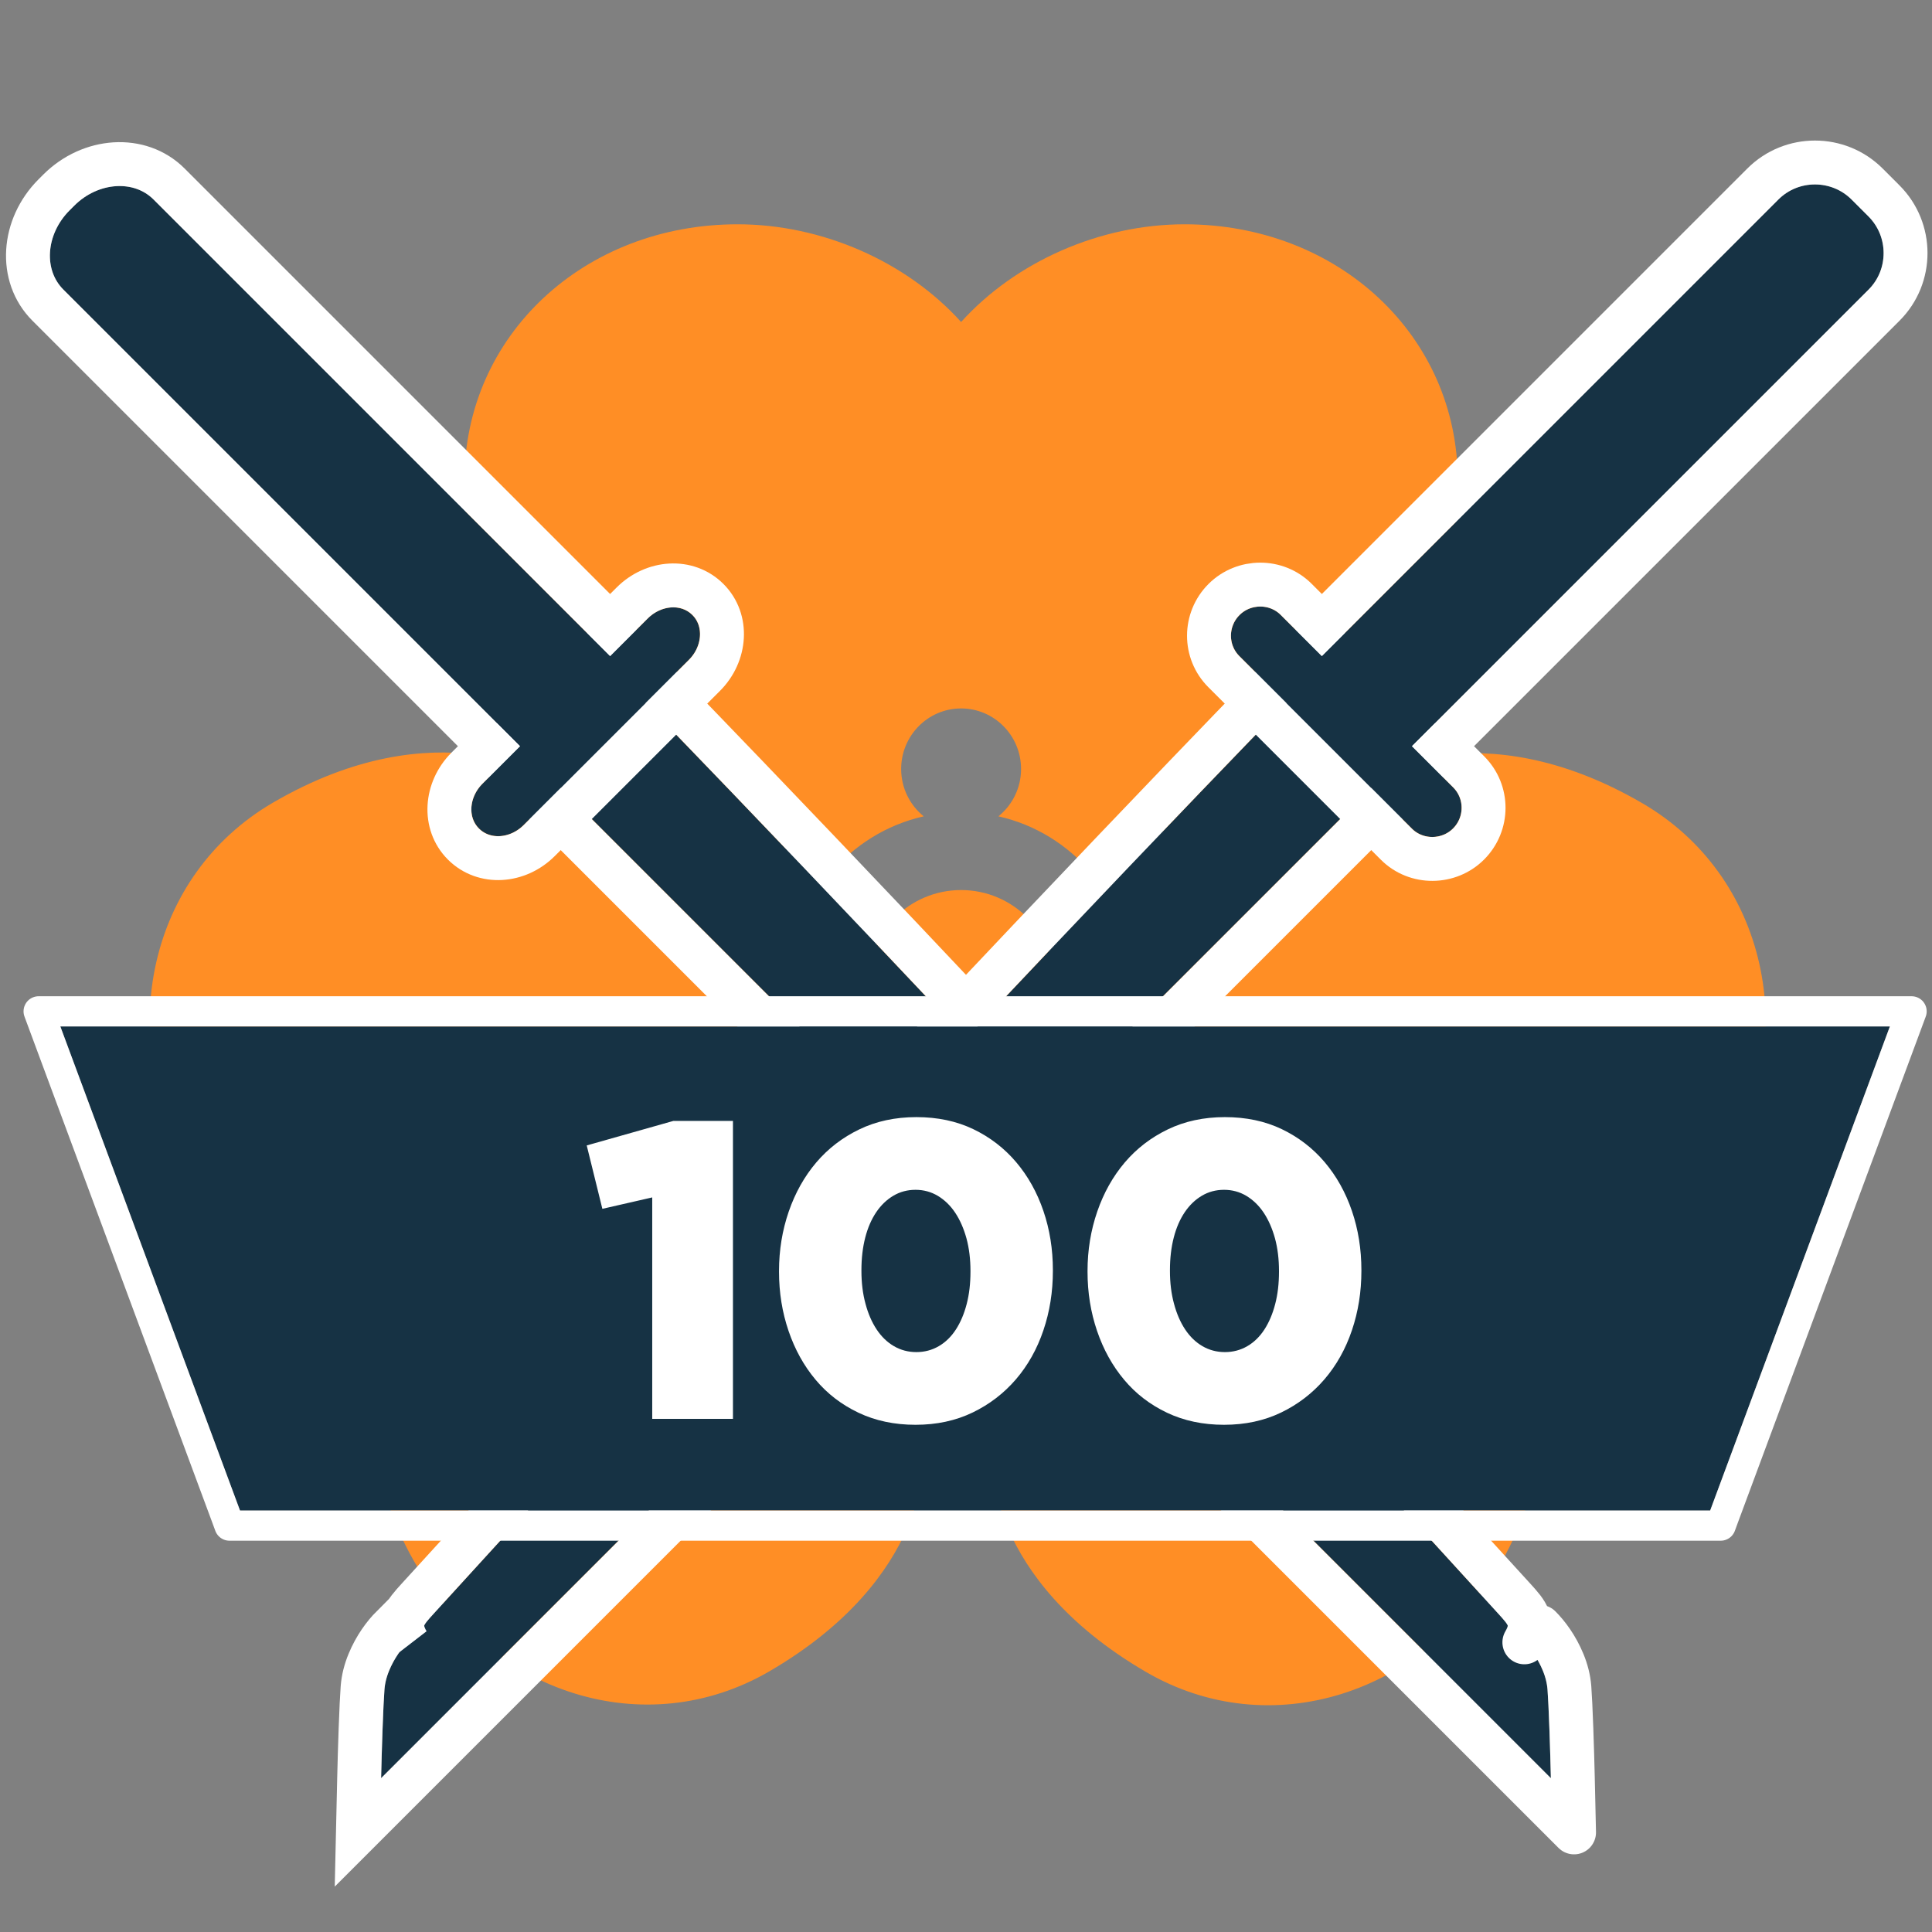 <svg xmlns="http://www.w3.org/2000/svg" width="32" height="32" viewBox="0 0 32 32" xmlns:xlink="http://www.w3.org/1999/xlink">
  <rect x="0" y="0" width="32" height="32" fill="#808080" stroke="none"/>
  <defs>
    <path id="a" d="M0,0 L2,0 C2,0 1.957,4.048 1.747,10.47 C1.537,16.891 1.28,22.066 1.28,22.066 C1.28,22.066 1.28,22.562 1,22.888 C0.72,23.213 0,23.967 0,23.967 L0,0 Z"/>
    <path id="b" d="M3.556,11.55 L4.436,11.55 C4.748,11.55 5,11.765 5,12.034 C5,12.3 4.745,12.517 4.436,12.517 L0.564,12.517 C0.252,12.517 -1.06137321e-13,12.302 -1.06137321e-13,12.034 C-1.06137321e-13,11.767 0.255,11.55 0.564,11.55 L1.444,11.55 L1.444,0.856 C1.444,0.383 1.892,-2.0783375e-13 2.444,-2.0783375e-13 L2.556,-2.0783375e-13 C3.108,-2.0783375e-13 3.556,0.387 3.556,0.856 L3.556,11.55 Z"/>
    <path id="c" d="M0,0 L2,0 C2,0 1.957,4.048 1.747,10.47 C1.537,16.891 1.28,22.066 1.28,22.066 C1.28,22.066 1.28,22.562 1,22.888 C0.72,23.213 0,23.967 0,23.967 L0,0 Z"/>
    <path id="d" d="M3.556,11.55 L3.556,0.856 C3.556,0.387 3.171,1.70530257e-13 2.697,1.70530257e-13 L2.303,1.70530257e-13 C1.832,1.70530257e-13 1.444,0.383 1.444,0.856 L1.444,11.55 L0.479,11.55 C0.215,11.55 5.54223334e-13,11.767 5.54223334e-13,12.034 C5.54223334e-13,12.293 0.215,12.517 0.479,12.517 L4.521,12.517 C4.785,12.517 5,12.3 5,12.034 C5,11.774 4.785,11.55 4.521,11.55 L3.556,11.55 Z"/>
    <polygon id="e" points="30.176 24.539 33.152 16.521 2.849 16.521 5.825 24.539"/>
  </defs>
  <g fill="none" fill-rule="evenodd">
    <rect width="32" height="32"/>
    <g transform="translate(-1.85 .48)">
      <path fill="#FF8E25" fill-rule="nonzero" d="M17.142,18.631 L17.148,23.654 C17.148,23.654 17.261,25.647 14.596,27.201 C12.547,28.395 9.974,27.593 8.699,25.363 C8,24.141 7.829,22.61 8.236,21.318 C6.924,21.027 5.697,20.113 4.997,18.89 C3.722,16.66 4.321,14.009 6.37,12.815 C9.106,11.22 10.965,12.411 10.965,12.411 L15.083,14.914 C14.985,15.204 14.932,15.514 14.932,15.837 C14.932,16.154 14.983,16.459 15.078,16.745 C14.781,16.575 14.406,16.563 14.09,16.748 C13.615,17.024 13.452,17.637 13.726,18.117 C14.001,18.596 14.608,18.761 15.083,18.484 C15.388,18.306 15.565,17.988 15.578,17.657 C15.972,18.139 16.518,18.489 17.142,18.631 Z M20.439,14.867 L24.46,12.422 C24.46,12.422 26.32,11.231 29.056,12.826 C31.104,14.02 31.703,16.671 30.428,18.901 C29.729,20.124 28.501,21.038 27.19,21.329 C27.596,22.621 27.426,24.152 26.727,25.375 C25.452,27.605 22.878,28.406 20.83,27.212 C18.164,25.658 18.278,23.666 18.278,23.666 L18.283,18.654 C18.901,18.54 19.449,18.223 19.857,17.775 C19.901,18.066 20.07,18.336 20.343,18.495 C20.818,18.772 21.425,18.608 21.699,18.128 C21.973,17.649 21.811,17.036 21.336,16.759 C21.064,16.6 20.748,16.586 20.476,16.694 C20.56,16.423 20.605,16.136 20.605,15.837 C20.605,15.497 20.547,15.17 20.439,14.867 Z M15.603,13.988 L11.494,11.693 C11.494,11.693 9.543,10.663 9.543,7.473 C9.543,5.084 11.517,3.235 14.067,3.235 C15.466,3.235 16.864,3.851 17.769,4.853 C18.674,3.851 20.072,3.235 21.47,3.235 C24.02,3.235 25.995,5.084 25.995,7.473 C25.995,10.58 24.229,11.478 24.229,11.478 L19.927,13.979 C19.535,13.514 18.998,13.178 18.387,13.041 C18.615,12.857 18.762,12.574 18.762,12.257 C18.762,11.703 18.317,11.254 17.769,11.254 C17.221,11.254 16.776,11.703 16.776,12.257 C16.776,12.574 16.922,12.857 17.15,13.041 C16.536,13.179 15.996,13.519 15.603,13.988 Z M17.769,17.412 C16.907,17.412 16.209,16.707 16.209,15.837 C16.209,14.967 16.907,14.262 17.769,14.262 C18.63,14.262 19.329,14.967 19.329,15.837 C19.329,16.707 18.63,17.412 17.769,17.412 Z"/>
      <g transform="translate(.85 .52)">
        <g transform="rotate(-45 5.298 1.595)">
          <g transform="translate(1.432 11.743)" stroke-linecap="round" stroke-linejoin="round">
            <use fill="#163244" xlink:href="#a"/>
            <path stroke="#FFFFFF" stroke-width=".727" d="M0,-0.364 L-0.364,-0.364 L-0.364,0 L-0.364,23.967 L-0.364,24.874 L0.263,24.218 C0.403,24.072 0.611,23.851 0.821,23.626 C0.832,23.614 0.832,23.614 0.844,23.601 C1.032,23.399 1.18,23.236 1.276,23.125 C1.369,23.016 1.443,22.892 1.5,22.755 C1.608,22.497 1.643,22.247 1.643,22.066 L1.28,22.066 C1.649,21.969 1.659,21.748 1.674,21.43 C1.699,20.901 1.727,20.294 1.757,19.618 C1.843,17.687 1.929,15.59 2.009,13.401 C2.045,12.425 2.079,11.451 2.11,10.482 C2.202,7.671 2.269,5.104 2.316,2.834 C2.332,2.04 2.344,1.339 2.354,0.738 C2.359,0.378 2.362,0.131 2.364,0.004 L2.368,-0.364 L2,-0.364 L0,-0.364 Z"/>
          </g>
          <use fill="#163244" xlink:href="#b"/>
          <path stroke="#FFFFFF" stroke-width=".727" d="M3.919,11.187 L3.919,0.856 C3.919,0.172 3.296,-0.364 2.556,-0.364 L2.444,-0.364 C1.703,-0.364 1.081,0.169 1.081,0.856 L1.081,11.187 L0.564,11.187 C0.065,11.187 -0.364,11.553 -0.364,12.034 C-0.364,12.516 0.062,12.881 0.564,12.881 L4.436,12.881 C4.935,12.881 5.364,12.514 5.364,12.034 C5.364,11.551 4.938,11.187 4.436,11.187 L3.919,11.187 Z"/>
        </g>
        <g transform="scale(-1 1) rotate(-45 -11.702 42.636)">
          <g transform="translate(1.432 11.743)">
            <use fill="#163244" xlink:href="#c"/>
            <path stroke="#FFFFFF" stroke-width=".727" d="M0,-0.364 L-0.364,-0.364 L-0.364,0 L-0.364,23.967 L-0.364,24.874 L0.263,24.218 C0.403,24.072 0.611,23.851 0.821,23.626 C0.832,23.614 0.832,23.614 0.844,23.601 C1.032,23.399 1.18,23.236 1.276,23.125 C1.369,23.016 1.443,22.892 1.5,22.755 C1.608,22.497 1.643,22.247 1.643,22.066 L1.28,22.066 C1.649,21.969 1.659,21.748 1.674,21.43 C1.699,20.901 1.727,20.294 1.757,19.618 C1.843,17.687 1.929,15.59 2.009,13.401 C2.045,12.425 2.079,11.451 2.11,10.482 C2.202,7.671 2.269,5.104 2.316,2.834 C2.332,2.04 2.344,1.339 2.354,0.738 C2.359,0.378 2.362,0.131 2.364,0.004 L2.368,-0.364 L2,-0.364 L0,-0.364 Z"/>
          </g>
          <use fill="#163244" xlink:href="#d"/>
          <path stroke="#FFFFFF" stroke-width=".727" d="M3.919,11.187 L3.919,0.856 C3.919,0.185 3.371,-0.364 2.697,-0.364 L2.303,-0.364 C1.63,-0.364 1.081,0.183 1.081,0.856 L1.081,11.187 L0.479,11.187 C0.013,11.187 -0.364,11.566 -0.364,12.034 C-0.364,12.495 0.015,12.881 0.479,12.881 L4.521,12.881 C4.987,12.881 5.364,12.501 5.364,12.034 C5.364,11.572 4.985,11.187 4.521,11.187 L3.919,11.187 Z"/>
        </g>
      </g>
      <g stroke-linecap="round" stroke-linejoin="round">
        <use fill="#163244" xlink:href="#e"/>
        <path stroke="#FFFFFF" stroke-width=".5" d="M30.41,24.626 L33.387,16.608 L33.512,16.271 L33.152,16.271 L2.849,16.271 L2.49,16.271 L2.615,16.608 L5.591,24.626 L5.651,24.789 L5.825,24.789 L30.176,24.789 L30.35,24.789 L30.41,24.626 Z"/>
      </g>
      <path fill="#FFFFFF" d="M12.653,19.353 L11.827,19.542 L11.568,18.492 L13.003,18.086 L13.99,18.086 L13.99,23.021 L12.653,23.021 L12.653,19.353 Z M17.028,21.915 C17.163,21.915 17.287,21.882 17.399,21.817 C17.511,21.752 17.606,21.659 17.683,21.54 C17.76,21.421 17.819,21.281 17.861,21.12 C17.903,20.959 17.924,20.781 17.924,20.585 L17.924,20.571 C17.924,20.375 17.902,20.195 17.858,20.032 C17.813,19.869 17.751,19.727 17.672,19.608 C17.593,19.489 17.497,19.396 17.385,19.328 C17.273,19.261 17.149,19.227 17.014,19.227 C16.879,19.227 16.756,19.26 16.647,19.325 C16.537,19.39 16.442,19.481 16.363,19.598 C16.284,19.715 16.223,19.855 16.181,20.018 C16.139,20.181 16.118,20.361 16.118,20.557 L16.118,20.571 C16.118,20.767 16.14,20.948 16.185,21.113 C16.229,21.279 16.291,21.421 16.37,21.54 C16.449,21.659 16.545,21.752 16.657,21.817 C16.769,21.882 16.893,21.915 17.028,21.915 Z M17.014,23.119 C16.664,23.119 16.349,23.052 16.069,22.919 C15.789,22.786 15.552,22.604 15.359,22.373 C15.165,22.142 15.016,21.873 14.911,21.565 C14.806,21.257 14.753,20.93 14.753,20.585 L14.753,20.571 C14.753,20.226 14.807,19.898 14.914,19.587 C15.021,19.277 15.173,19.006 15.369,18.775 C15.565,18.544 15.803,18.361 16.083,18.226 C16.363,18.091 16.678,18.023 17.028,18.023 C17.378,18.023 17.692,18.089 17.97,18.222 C18.247,18.355 18.484,18.537 18.68,18.768 C18.876,18.999 19.027,19.269 19.132,19.577 C19.237,19.885 19.289,20.212 19.289,20.557 L19.289,20.571 C19.289,20.916 19.237,21.244 19.132,21.554 C19.027,21.865 18.875,22.135 18.677,22.366 C18.478,22.597 18.239,22.781 17.959,22.916 C17.679,23.051 17.364,23.119 17.014,23.119 Z M22.138,21.915 C22.273,21.915 22.397,21.882 22.509,21.817 C22.621,21.752 22.716,21.659 22.793,21.54 C22.87,21.421 22.929,21.281 22.971,21.12 C23.013,20.959 23.034,20.781 23.034,20.585 L23.034,20.571 C23.034,20.375 23.012,20.195 22.968,20.032 C22.923,19.869 22.861,19.727 22.782,19.608 C22.703,19.489 22.607,19.396 22.495,19.328 C22.383,19.261 22.259,19.227 22.124,19.227 C21.989,19.227 21.866,19.26 21.757,19.325 C21.647,19.39 21.552,19.481 21.473,19.598 C21.394,19.715 21.333,19.855 21.291,20.018 C21.249,20.181 21.228,20.361 21.228,20.557 L21.228,20.571 C21.228,20.767 21.25,20.948 21.295,21.113 C21.339,21.279 21.401,21.421 21.48,21.54 C21.559,21.659 21.655,21.752 21.767,21.817 C21.879,21.882 22.003,21.915 22.138,21.915 Z M22.124,23.119 C21.774,23.119 21.459,23.052 21.179,22.919 C20.899,22.786 20.662,22.604 20.469,22.373 C20.275,22.142 20.126,21.873 20.021,21.565 C19.916,21.257 19.863,20.93 19.863,20.585 L19.863,20.571 C19.863,20.226 19.917,19.898 20.024,19.587 C20.131,19.277 20.283,19.006 20.479,18.775 C20.675,18.544 20.913,18.361 21.193,18.226 C21.473,18.091 21.788,18.023 22.138,18.023 C22.488,18.023 22.802,18.089 23.08,18.222 C23.357,18.355 23.594,18.537 23.79,18.768 C23.986,18.999 24.137,19.269 24.242,19.577 C24.347,19.885 24.399,20.212 24.399,20.557 L24.399,20.571 C24.399,20.916 24.347,21.244 24.242,21.554 C24.137,21.865 23.985,22.135 23.787,22.366 C23.588,22.597 23.349,22.781 23.069,22.916 C22.789,23.051 22.474,23.119 22.124,23.119 Z"/>
    </g>
  </g>
</svg>
